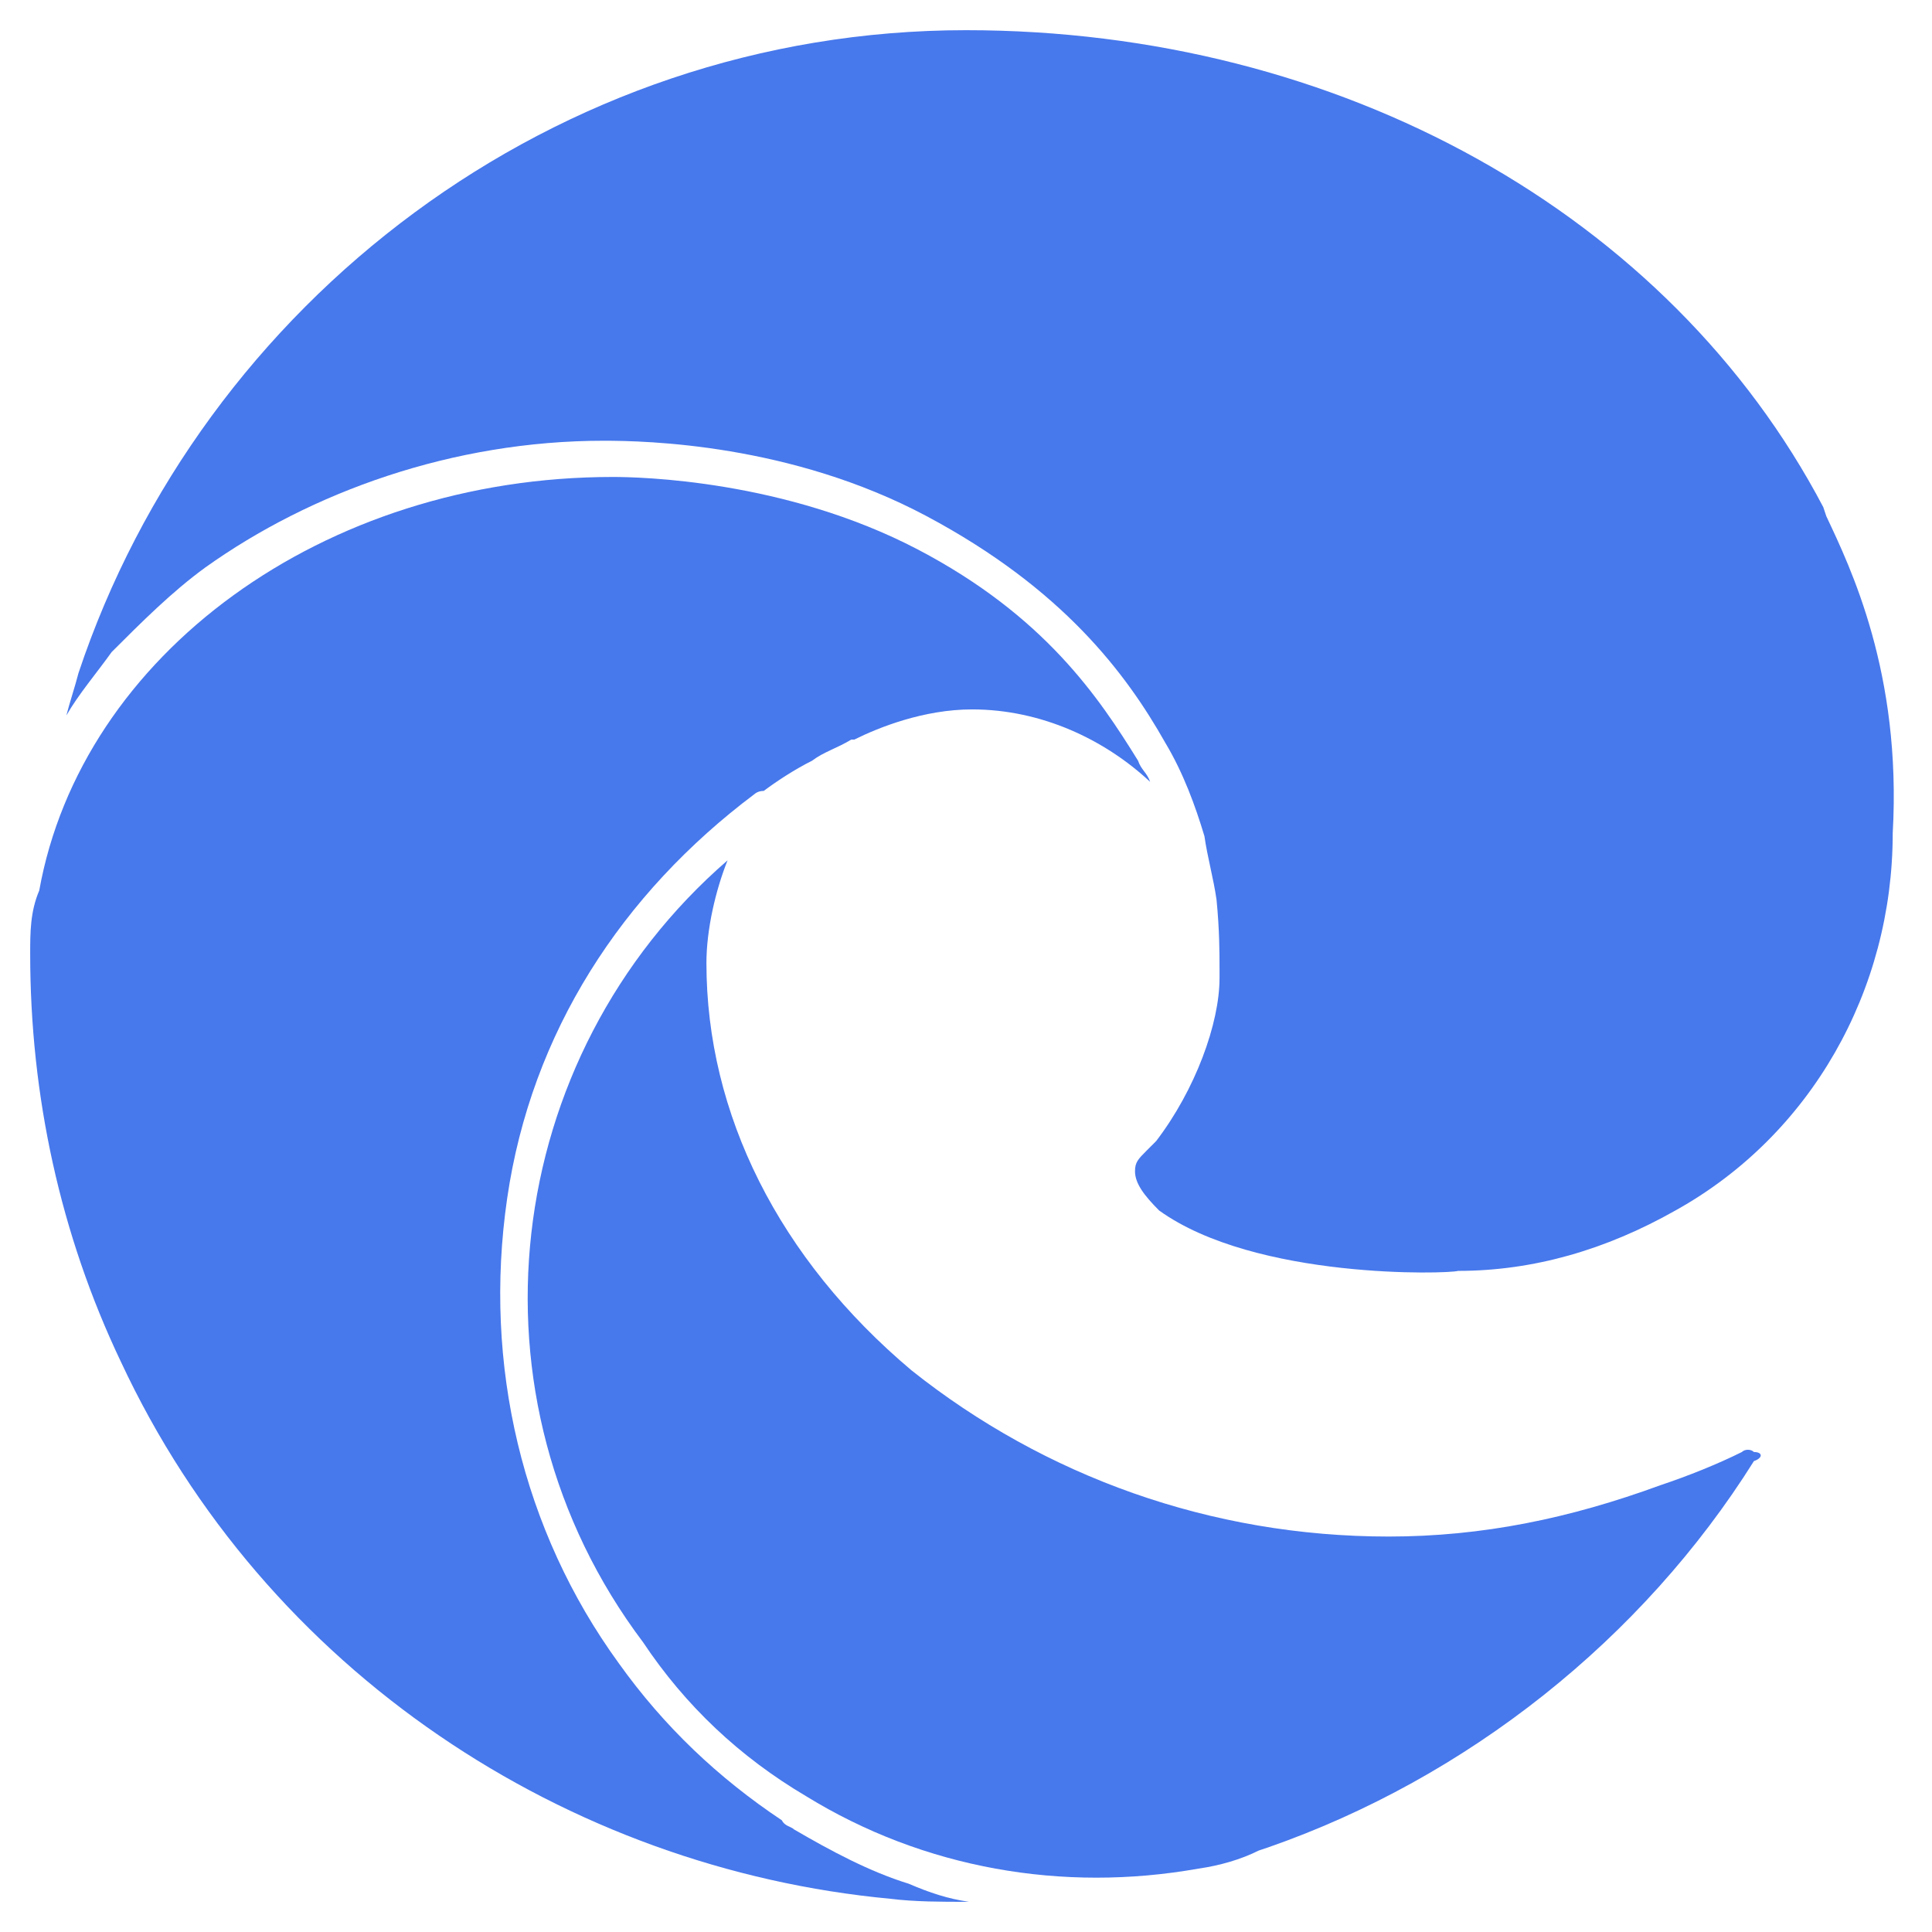 <svg width="48" height="48" viewBox="0 0 48 48" fill="none" xmlns="http://www.w3.org/2000/svg">
<g clip-path="url(#clip0_156_705)">
<path d="M43.576 36.075C43.501 36 43.351 36 43.276 36.075C42.676 36.375 41.926 36.675 41.251 36.9C39.001 37.725 36.826 38.175 34.501 38.175C30.076 38.175 25.951 36.675 22.651 34.05C19.351 31.275 17.551 27.675 17.551 23.925C17.551 23.1 17.776 22.125 18.076 21.375C12.451 26.25 11.401 34.725 15.976 40.8C17.026 42.375 18.376 43.65 20.026 44.625C22.951 46.425 26.401 47.025 29.776 46.425C30.301 46.35 30.826 46.2 31.276 45.975L31.501 45.9C36.451 44.175 40.801 40.725 43.576 36.3C43.801 36.225 43.801 36.075 43.576 36.075Z" fill="#4778EC"/>
<path d="M19.725 45.45C19.65 45.375 19.5 45.375 19.425 45.225C17.85 44.175 16.5 42.9 15.375 41.325C12.975 38.025 12 33.9 12.6 29.775C13.2 25.65 15.45 22.2 18.75 19.725C18.75 19.725 18.825 19.65 18.975 19.65C19.275 19.425 19.725 19.125 20.175 18.9C20.475 18.675 20.775 18.6 21.15 18.375H21.225C21.825 18.075 22.95 17.625 24.15 17.625C25.875 17.625 27.45 18.375 28.575 19.425C28.5 19.2 28.35 19.125 28.275 18.9C27.3 17.325 25.95 15.3 22.8 13.65C19.5 11.925 15.9 11.85 15.225 11.85C8.025 11.85 2.025 16.275 0.975 22.125C0.75 22.65 0.75 23.175 0.75 23.7C0.75 27.225 1.5 30.675 3 33.825C6.6 41.55 14.1 46.425 22.125 47.175C22.725 47.25 23.4 47.25 24 47.25H24.075C23.55 47.175 23.1 47.025 22.575 46.8C21.6 46.5 20.625 45.975 19.725 45.45Z" fill="#4778EC"/>
<path d="M45.374 12.825L45.299 12.6C41.474 5.325 33.299 0.75 23.999 0.75C13.799 0.75 5.024 7.5 1.949 16.725C1.874 17.025 1.724 17.475 1.649 17.775C1.949 17.25 2.399 16.725 2.774 16.2C3.524 15.45 4.274 14.7 5.099 14.1C7.724 12.225 11.249 10.95 14.999 10.95C16.049 10.95 19.649 11.025 23.024 12.825C26.399 14.625 27.974 16.725 28.949 18.45C29.399 19.2 29.699 20.025 29.924 20.775C29.999 21.3 30.149 21.825 30.224 22.35C30.299 23.1 30.299 23.7 30.299 24.075C30.299 24.15 30.299 24.15 30.299 24.3C30.299 25.425 29.699 27.075 28.724 28.35C28.649 28.425 28.649 28.425 28.499 28.575C28.274 28.8 28.199 28.875 28.199 29.1C28.199 29.4 28.424 29.7 28.799 30.075C31.199 31.8 35.999 31.65 36.224 31.575C38.099 31.575 39.899 31.05 41.624 30.075C44.999 28.2 47.024 24.6 47.024 20.7C47.249 16.725 45.974 14.1 45.374 12.825Z" fill="#4778EC"/>
</g>
<defs>
<clipPath id="clip0_156_705">
<rect width="48" height="48" fill="white"/>
</clipPath>
</defs>
</svg>
